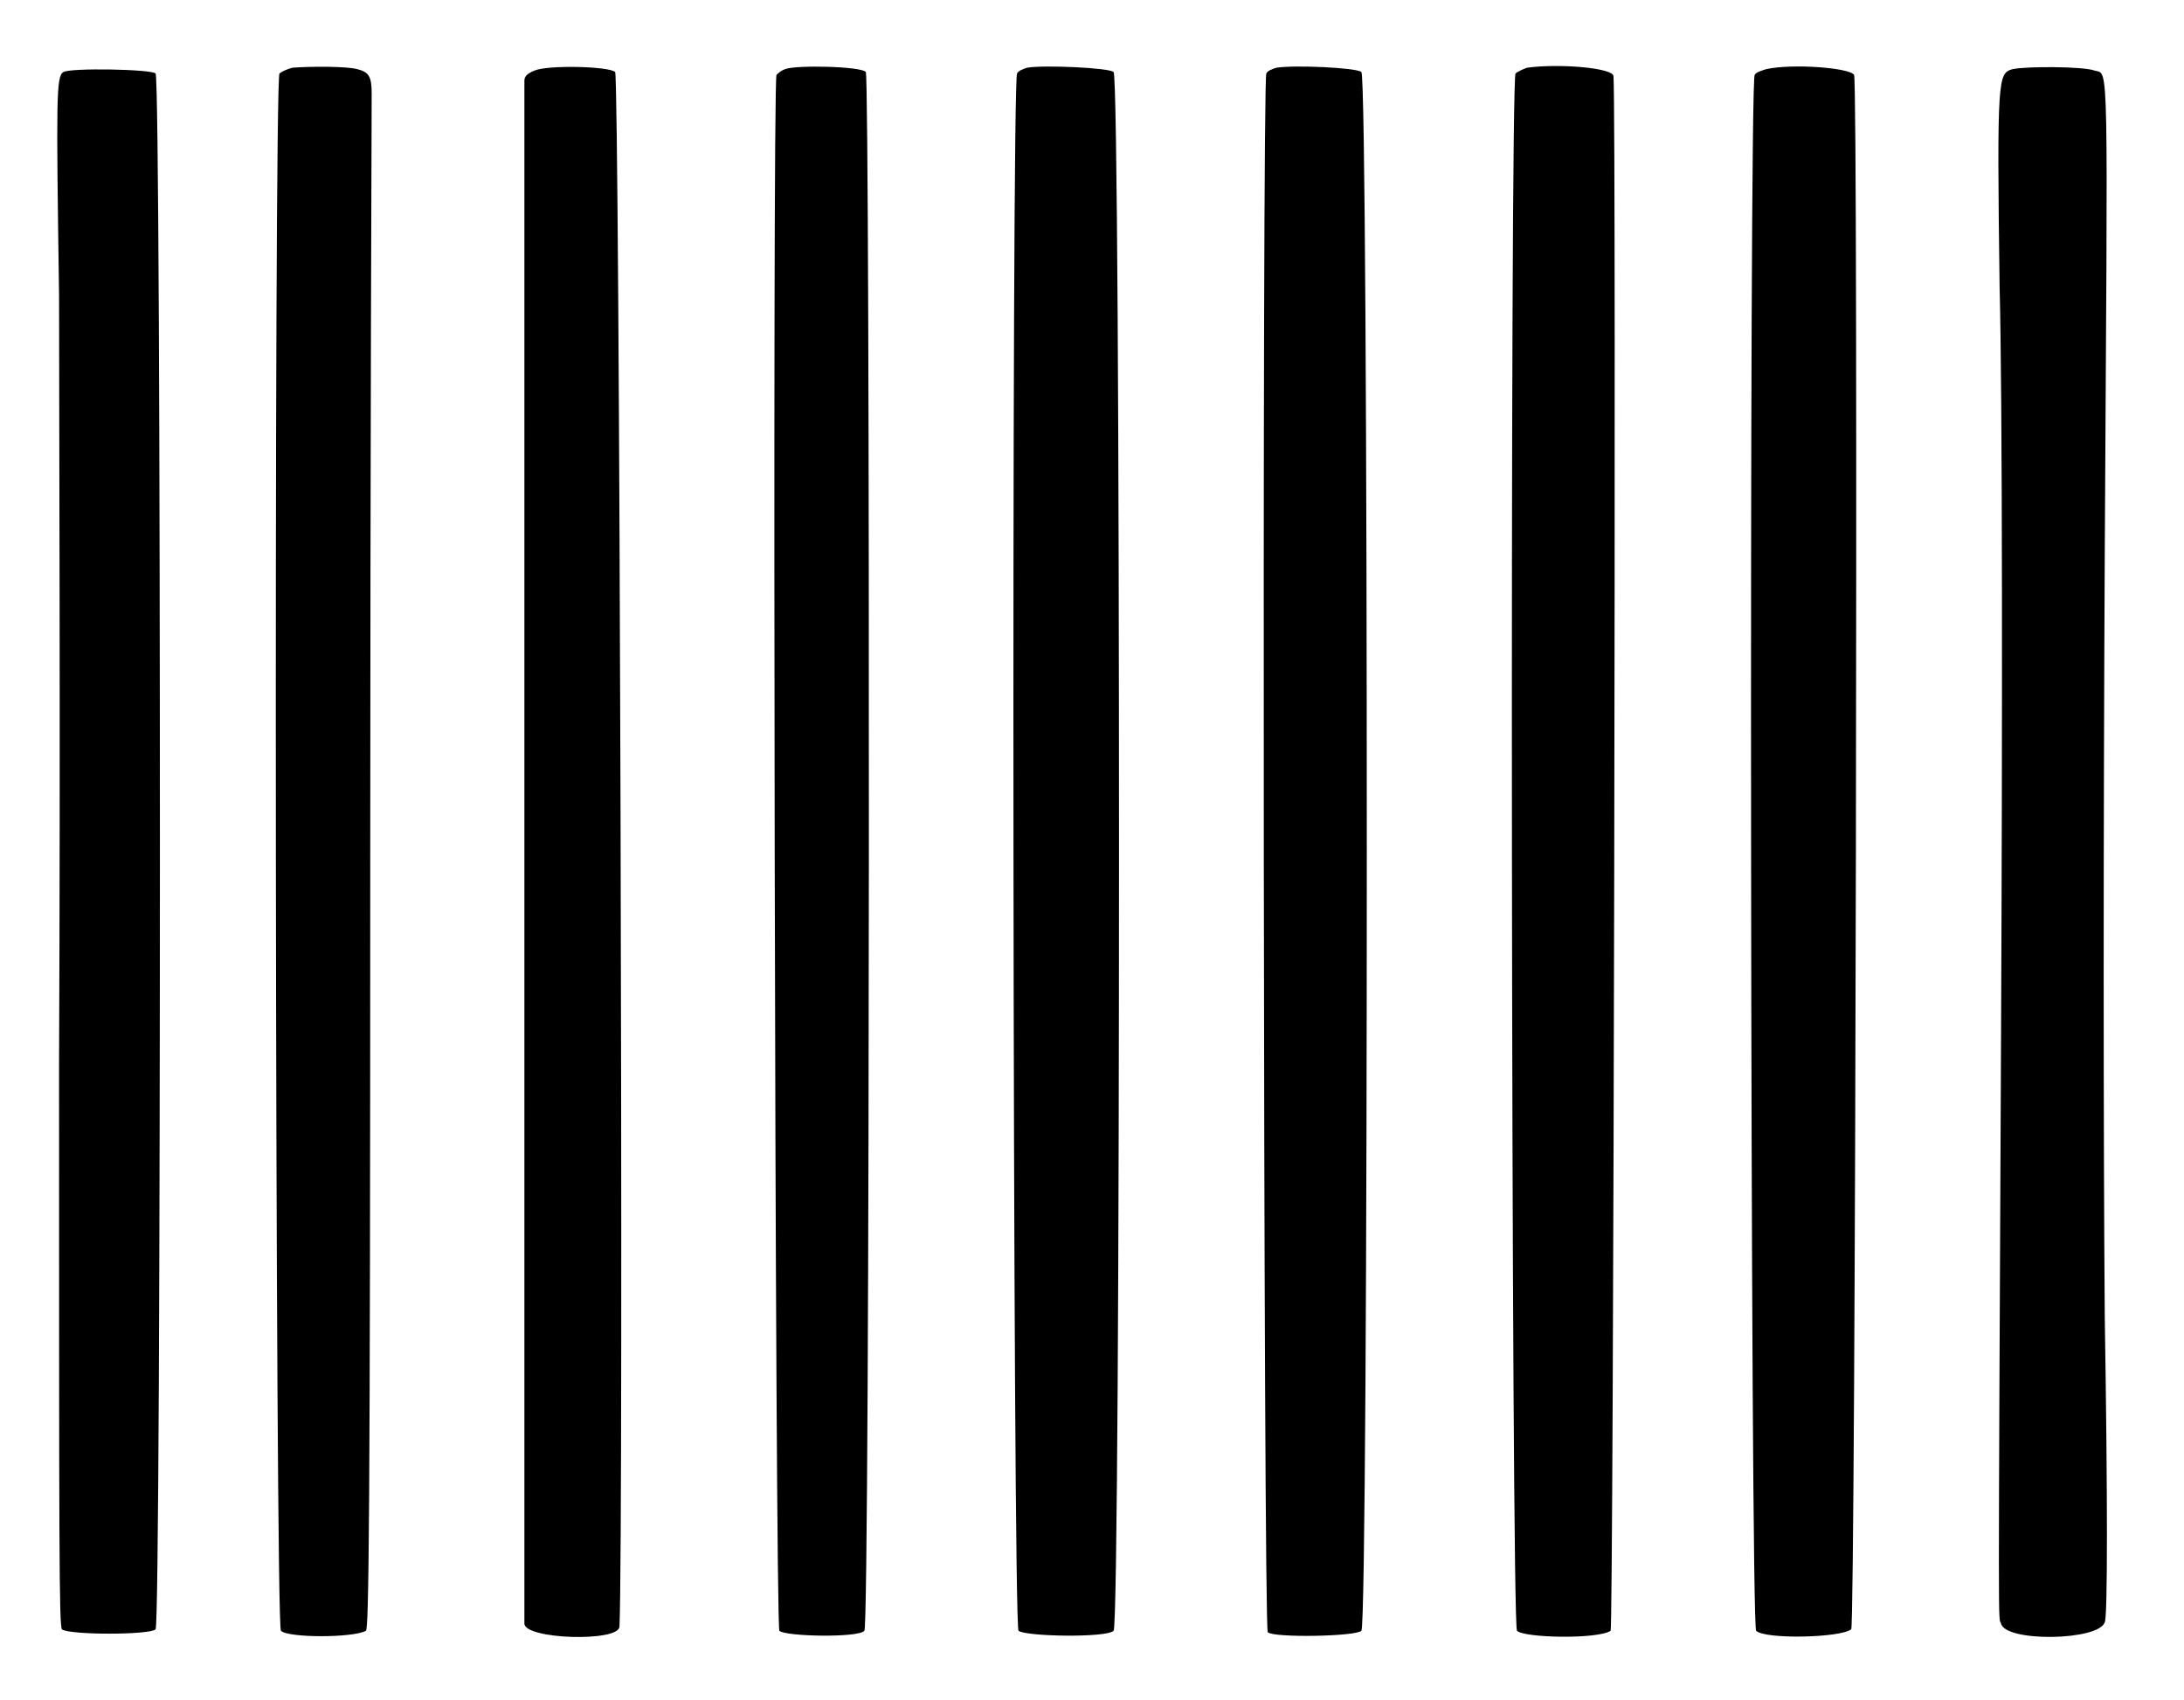 <?xml version="1.0" standalone="no"?>
<!DOCTYPE svg PUBLIC "-//W3C//DTD SVG 20010904//EN"
 "http://www.w3.org/TR/2001/REC-SVG-20010904/DTD/svg10.dtd">
<svg version="1.0" xmlns="http://www.w3.org/2000/svg"
 width="758pt" height="590pt" viewBox="0 0 758 590"
 preserveAspectRatio="xMidYMid meet">
<g transform="translate(0,590) scale(0.5,-0.5)"
fill="#000000" stroke="none">
<path d="M203 1133 c-4 -1 -8 -3 -9 -4 -4 -5 -3 -1077 1 -1081 5 -5 50 -5 59
0 2 1 3 76 3 530 0 291 1 533 1 537 0 12 -2 15 -10 17 -7 2 -32 2 -45 1z"/>
<path d="M371 1131 c-5 -2 -7 -4 -7 -7 0 -4 0 -1061 0 -1071 0 -11 66 -13 66
-2 3 66 0 1076 -3 1079 -4 4 -47 5 -56 1z"/>
<path d="M545 1132 c-3 -1 -5 -3 -6 -4 -3 -5 -1 -1076 2 -1080 4 -4 55 -5 59
0 4 3 4 1077 1 1082 -3 4 -49 5 -56 2z"/>
<path d="M713 1133 c-3 -1 -6 -2 -7 -4 -4 -5 -3 -1077 1 -1081 5 -4 61 -5 66
0 5 5 5 1077 0 1082 -3 3 -49 5 -60 3z"/>
<path d="M886 1133 c-3 -1 -6 -2 -7 -4 -3 -4 -2 -1078 1 -1082 4 -4 61 -3 65
1 5 5 5 1077 0 1082 -3 3 -46 5 -59 3z"/>
<path d="M1060 1133 c-3 -1 -7 -3 -8 -4 -4 -5 -3 -1077 1 -1081 5 -5 56 -6 65
0 2 1 4 1047 2 1079 0 6 -38 9 -60 6z"/>
<path d="M1226 1132 c-3 -1 -7 -2 -8 -4 -4 -3 -3 -1076 1 -1080 6 -6 58 -5 66
1 3 2 5 1073 2 1079 -3 5 -43 8 -61 4z"/>
<path d="M1397 1132 c-10 -3 -11 -4 -9 -151 2 -76 2 -306 1 -521 -2 -431 -2
-401 0 -407 3 -13 68 -12 72 1 2 3 2 87 0 212 -1 127 -1 332 0 530 2 351 3
332 -7 335 -8 3 -48 3 -57 1z"/>
<path d="M44 1130 c-5 -3 -5 -17 -3 -155 0 -76 1 -315 0 -531 0 -343 0 -392 2
-395 5 -4 61 -4 65 0 4 4 4 1076 0 1080 -3 3 -59 4 -64 1z"/>
</g>
</svg>
